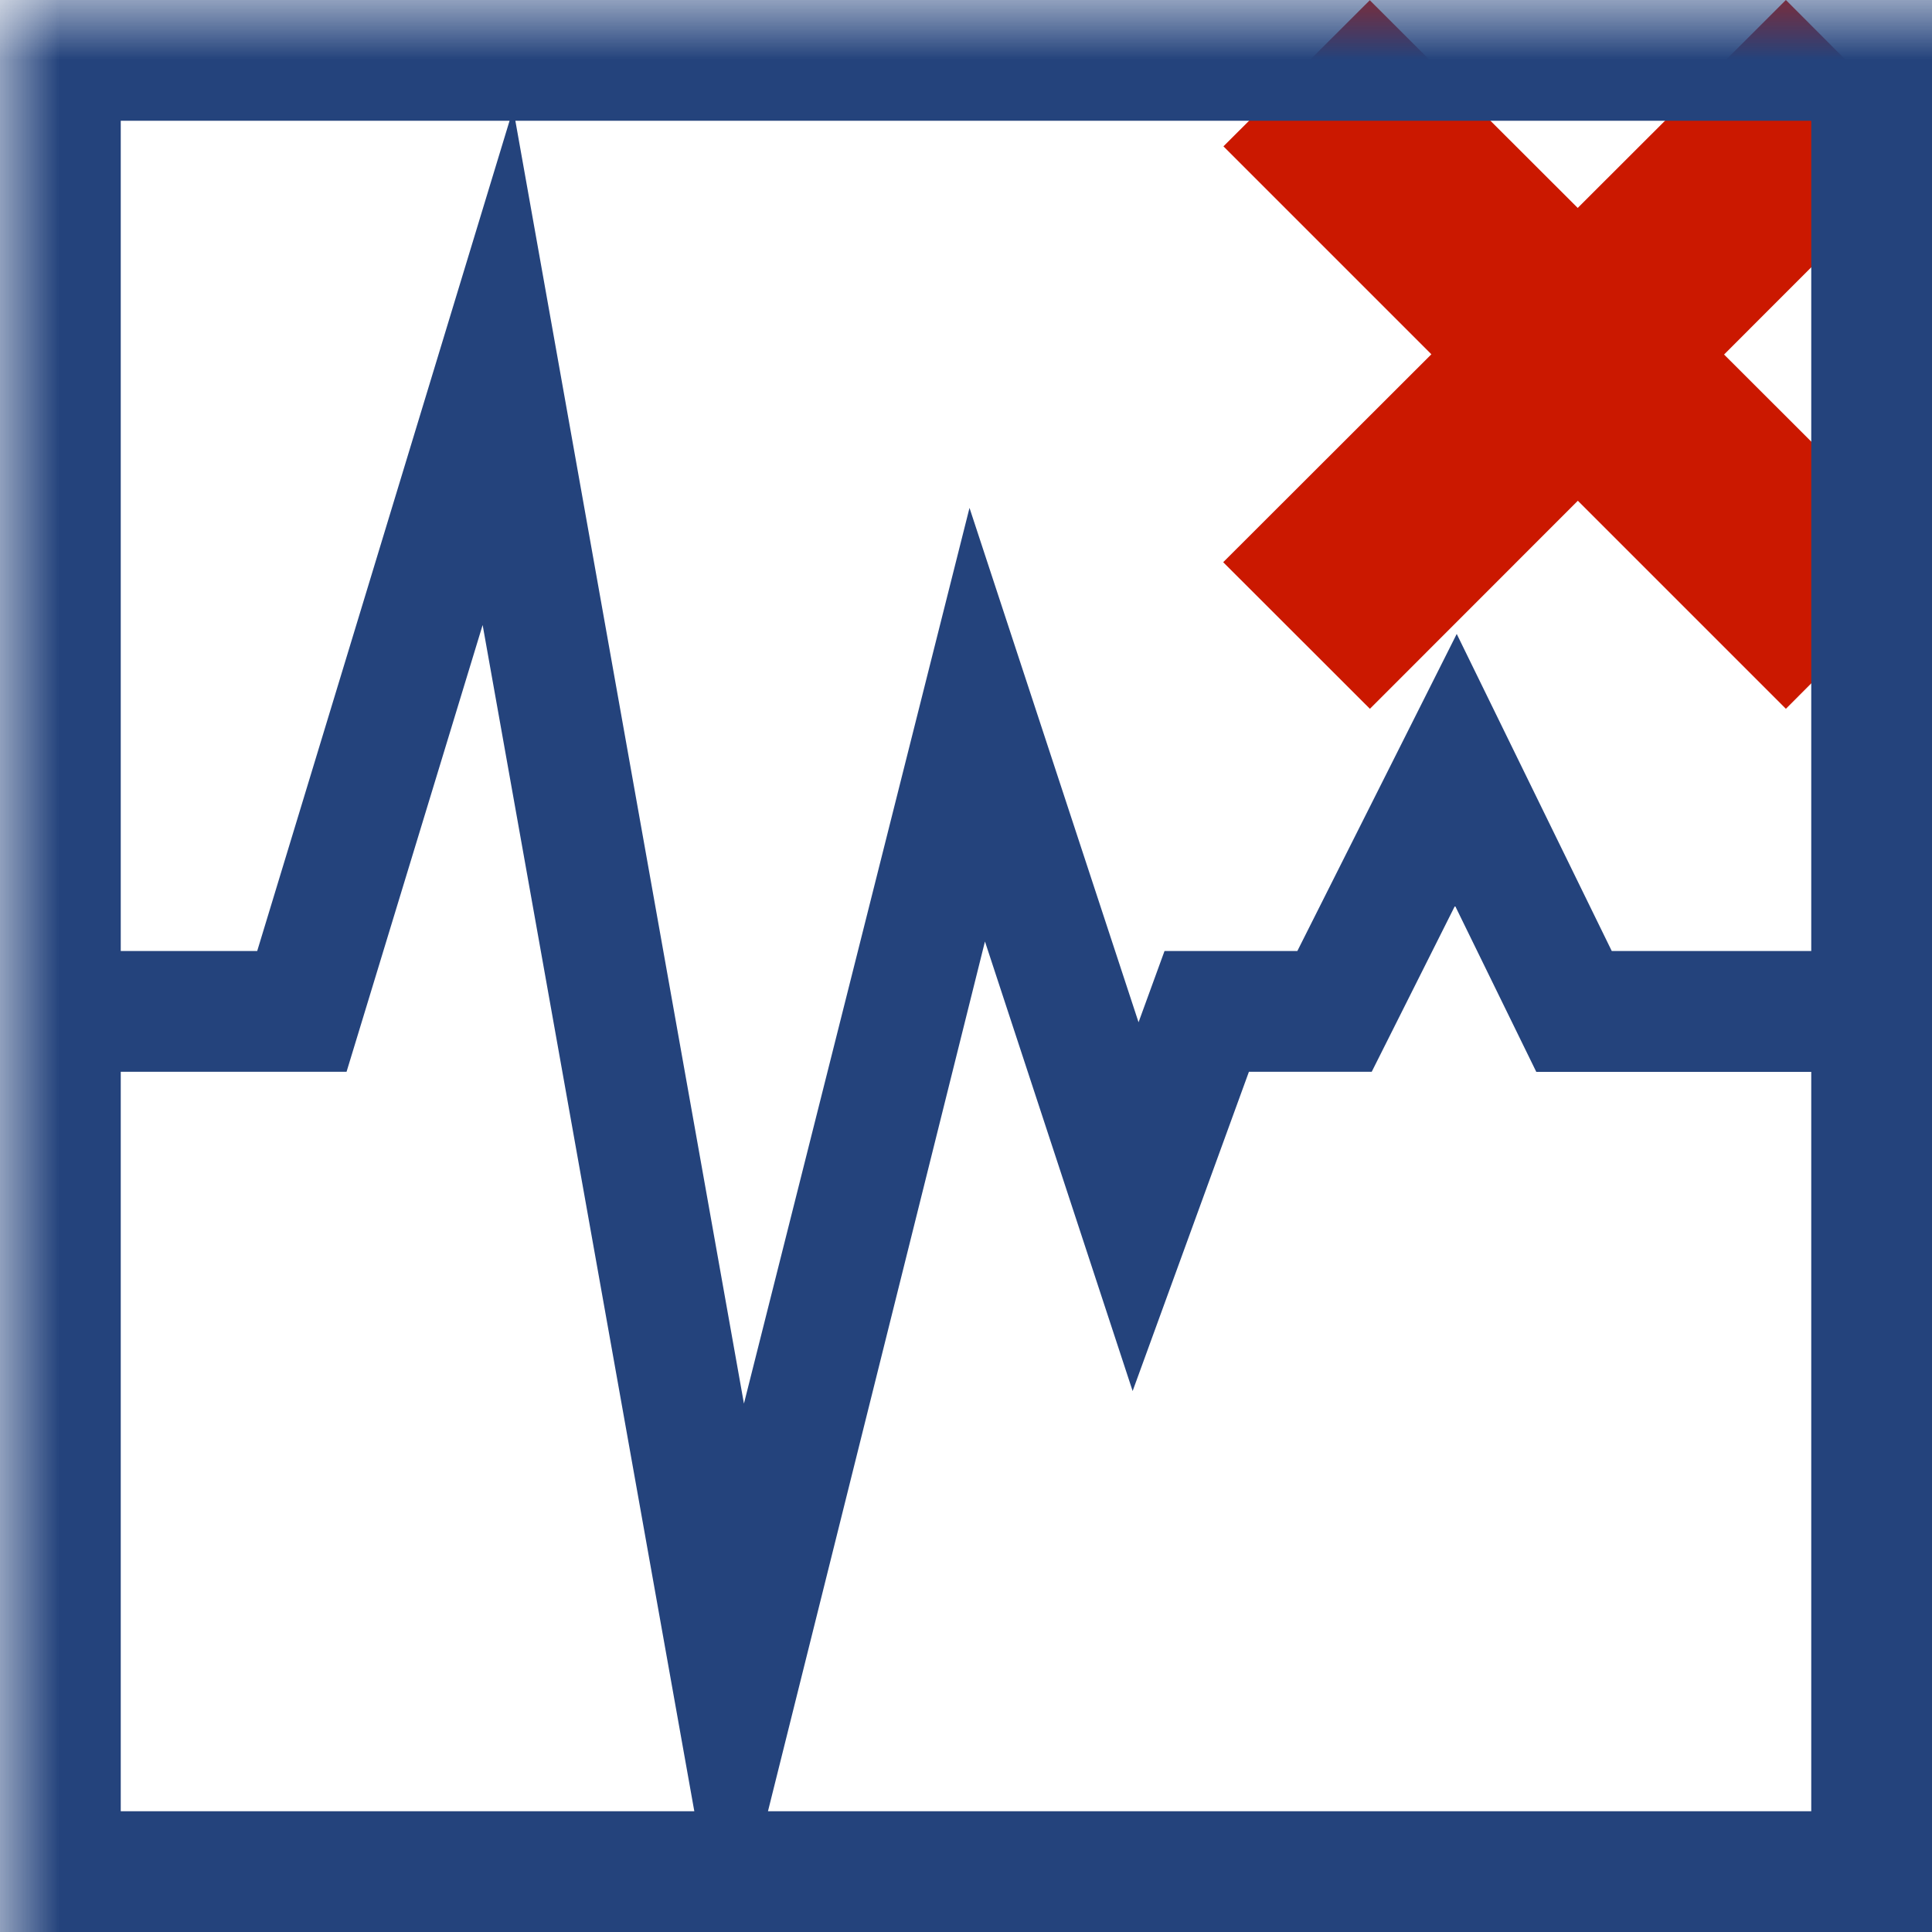 <svg width="16" height="16" xmlns="http://www.w3.org/2000/svg" viewBox="0 0 16 16" shape-rendering="geometricPrecision" fill="#24437c"><defs><mask id="a"><rect fill="#fff" width="100%" height="100%"/><path fill="#000" d="M17.414 1.215l-2.624-2.63L13.066.31l-1.722-1.722-2.627 2.627 1.722 1.72-1.725 1.723 2.63 2.628 1.722-1.722 1.722 1.723 2.624-2.63-1.72-1.72z"/></mask></defs><path d="M16 4.656l-1.722-1.72L16 1.213 14.79 0l-1.724 1.722-1.722-1.72-1.212 1.21 1.722 1.722-1.724 1.722 1.215 1.214 1.722-1.723L14.79 5.87" fill="#cb1800"/><path mask="url(#a)" d="M0 0v16h16V0H0zm15 7.876h-1.652L12.064 5.25l-1.32 2.626h-1.1l-.215.59-1.4-4.26-1.868 7.418L4.268 1H15v6.876zM4.22 1L2.13 7.876H1V1h3.22zM1 8.876h1.87l1.127-3.7L5.75 15H1V8.876zM6.36 15l1.797-7.203L9.38 11.52l.963-2.644h1.017l.69-1.375.673 1.376H15V15H6.36z"/></svg>